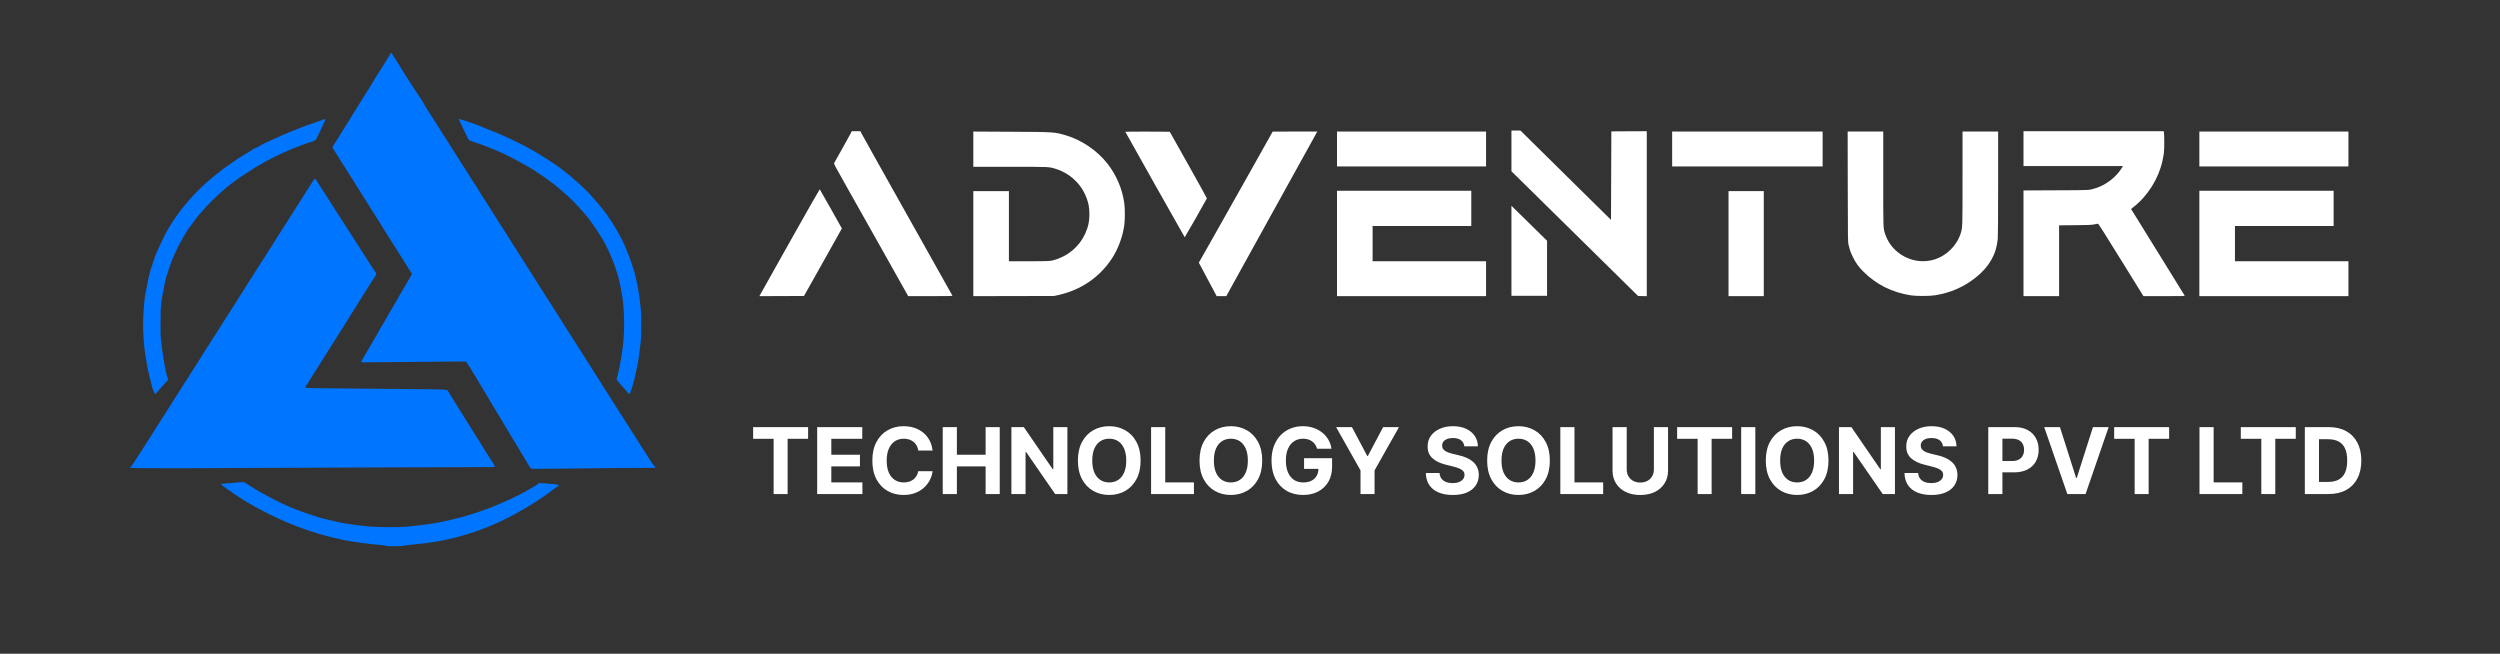 <svg width="1847" height="483" viewBox="0 0 1847 483" fill="none" xmlns="http://www.w3.org/2000/svg">
<rect x="0" y="0" width="1847" height="483" fill="#333333" stroke="none"/>
<path d="M288.426 39.662C288.244 40.079 287.749 40.964 287.28 41.693C286.838 42.396 285.666 44.271 284.703 45.859C283.74 47.421 281.943 50.233 280.745 52.108C278.923 54.92 277.022 58.045 273.924 63.252C273.69 63.643 272.7 65.257 271.685 66.82C269.81 69.762 268.639 71.611 264.265 78.667C259.474 86.4 258.615 87.78 257.235 89.993C256.48 91.217 255.048 93.482 254.084 95.07C253.121 96.633 251.845 98.716 251.22 99.705C250.596 100.669 249.372 102.569 248.513 103.949C247.654 105.303 246.612 106.97 246.196 107.621C245.493 108.714 245.467 108.87 245.805 109.417C246.638 110.823 250.648 117.098 252.002 119.181C252.809 120.405 254.866 123.66 256.584 126.42C259.708 131.445 262.702 136.184 264.655 139.257C265.566 140.663 268.066 144.646 269.42 146.834C269.836 147.51 271.581 150.27 274.679 155.218C275.408 156.363 277.074 158.993 278.402 161.076C279.73 163.159 281.214 165.555 281.709 166.388C282.203 167.195 283.609 169.46 284.833 171.387C287.411 175.449 292.41 183.417 295.3 187.973C299.049 193.936 299.752 195.055 300.845 196.748C301.444 197.685 302.121 198.779 302.355 199.221C302.564 199.638 303.11 200.445 303.553 201.018C303.996 201.565 304.36 202.164 304.36 202.32C304.36 202.476 303.996 203.205 303.553 203.908C302.59 205.497 300.559 208.96 298.372 212.761C297.487 214.323 296.003 216.849 295.117 218.359C294.206 219.869 293.165 221.744 292.774 222.525C292.384 223.306 291.733 224.426 291.342 224.999C290.952 225.572 289.936 227.264 289.077 228.774C288.218 230.284 286.656 232.966 285.614 234.763C284.573 236.56 283.531 238.356 283.323 238.799C283.089 239.215 282.49 240.231 281.969 241.012C281.422 241.793 280.563 243.329 280.016 244.397C279.47 245.464 278.845 246.636 278.584 247.001C278.324 247.365 277.257 249.162 276.189 251.037C275.122 252.885 273.091 256.4 271.685 258.848C270.279 261.269 268.613 264.081 267.988 265.097C267.102 266.451 266.868 266.998 267.05 267.31C267.207 267.518 267.467 267.701 267.675 267.701C271.346 267.649 314.853 267.258 327.22 267.18L343.935 267.076L344.56 267.649C345.185 268.221 347.372 271.606 349.715 275.642C350.418 276.866 351.173 278.038 351.355 278.246C351.538 278.454 351.954 279.157 352.267 279.782C352.579 280.433 353.23 281.553 353.699 282.256C354.167 282.985 355.651 285.458 357.031 287.75C358.385 290.041 360.155 292.983 360.963 294.311C361.77 295.613 362.421 296.759 362.421 296.863C362.421 296.967 362.811 297.644 363.306 298.373C364.165 299.701 367.133 304.544 368.799 307.408C369.659 308.892 371.143 311.366 373.486 315.22C374.215 316.443 375.152 318.006 375.569 318.735C375.959 319.438 376.662 320.609 377.131 321.338C377.6 322.041 380.073 326.155 382.625 330.426C385.202 334.696 387.754 338.992 388.327 339.929C388.899 340.893 389.941 342.637 390.644 343.835C391.347 345.007 392.154 346.1 392.414 346.23C392.753 346.413 399.704 346.413 414.05 346.23C441.831 345.866 478.073 345.554 480.937 345.658C482.187 345.684 483.436 345.658 483.749 345.554C484.504 345.319 484.4 344.538 483.541 344.226C482.785 343.939 481.796 342.481 472.97 328.499C472.267 327.431 470.705 324.958 469.481 323.005C468.231 321.052 466.565 318.448 465.784 317.198C465.003 315.949 463.545 313.657 462.529 312.095C459.041 306.653 457.869 304.804 451.75 295.118C451.23 294.285 450.11 292.515 449.251 291.135C448.392 289.781 447.194 287.932 446.595 287.021C445.996 286.135 445.085 284.703 444.564 283.844C444.07 282.985 443.08 281.397 442.377 280.329C441.674 279.261 440.425 277.283 439.592 275.929C438.055 273.481 434.593 268.039 432.38 264.576C431.729 263.561 430.505 261.634 429.646 260.28C427.953 257.624 426.365 255.124 423.397 250.438C421.054 246.766 418.242 242.366 416.315 239.32C413.816 235.388 409.26 228.175 408.635 227.212C408.322 226.717 407.385 225.233 406.526 223.905C405.693 222.603 404.183 220.208 403.167 218.62C400.876 215 399.444 212.735 397.127 209.116C396.111 207.527 394.159 204.429 392.753 202.216C391.347 200.003 389.837 197.581 389.368 196.878C388.899 196.149 387.571 194.04 386.374 192.191C385.202 190.317 383.692 187.973 383.015 186.932C382.364 185.89 381.115 183.911 380.255 182.531C379.396 181.151 377.964 178.912 377.079 177.584C376.168 176.23 375.439 175.058 375.439 174.954C375.439 174.876 374.71 173.678 373.798 172.298C372.887 170.918 371.689 169.07 371.117 168.158C370.57 167.273 369.711 165.919 369.216 165.164C368.747 164.409 367.446 162.404 366.378 160.686C365.311 158.967 363.827 156.624 363.072 155.478C361.796 153.473 359.739 150.27 357.265 146.365C356.641 145.349 355.183 143.11 354.063 141.34C352.943 139.569 352.006 138.059 352.006 137.929C352.006 137.824 351.642 137.252 351.199 136.653C350.756 136.054 349.481 134.127 348.387 132.357C342.139 122.514 336.254 113.219 335.864 112.646C334.041 109.912 332.479 107.438 332.141 106.787C331.932 106.345 331.125 105.069 330.344 103.923C329.589 102.778 328.313 100.799 327.532 99.549C326.751 98.273 325.293 95.956 324.278 94.394C323.288 92.831 321.466 89.967 320.242 88.014C319.018 86.088 317.014 82.937 315.764 81.01C314.514 79.083 313.317 77.105 313.108 76.584C312.9 76.089 311.859 74.397 310.817 72.86C309.802 71.324 308.109 68.825 307.094 67.262C306.105 65.726 304.933 63.929 304.49 63.278C304.074 62.627 303.189 61.221 302.538 60.18C301.887 59.138 301.054 57.837 300.689 57.264C300.325 56.717 298.867 54.426 297.435 52.16C296.029 49.895 294.414 47.369 293.894 46.562C293.347 45.729 292.67 44.609 292.357 44.036C292.045 43.464 291.472 42.578 291.082 42.084C290.691 41.589 290.118 40.678 289.806 40.053C289.155 38.777 288.843 38.699 288.426 39.662Z" fill="#0075FF"/>
<path d="M239.012 88.328C238.517 88.536 236.226 89.344 233.935 90.125C228.077 92.078 224.484 93.379 221.307 94.655C219.797 95.254 217.636 96.113 216.491 96.556C212.872 97.962 205.686 101.087 201.91 102.883C199.906 103.847 197.51 104.914 196.573 105.305C195.636 105.669 194.074 106.476 193.084 107.127C192.095 107.778 190.611 108.559 189.804 108.898C188.189 109.549 185.794 110.877 185.065 111.528C184.805 111.762 183.295 112.673 181.68 113.559C180.066 114.47 177.697 115.928 176.395 116.787C170.12 121.084 164.965 124.677 164.106 125.38C163.559 125.822 160.669 128.14 157.649 130.535C151.843 135.17 144.527 142.2 140.335 147.173C139.137 148.579 137.627 150.35 136.976 151.053C135.622 152.537 132.576 156.495 130.832 158.995C127.916 163.239 125.208 167.379 125 167.925C124.87 168.264 124.219 169.358 123.568 170.373C122.37 172.248 119.767 177.429 118.074 181.387C117.553 182.611 116.668 184.538 116.121 185.683C115.575 186.829 114.663 189.172 114.091 190.891C113.492 192.609 112.737 194.822 112.398 195.838C110.81 200.316 109.144 207.399 107.92 214.715C107.686 216.225 107.321 218.152 107.113 219.012C106.566 221.407 105.707 233.723 105.707 239.451C105.707 245.596 106.488 257.339 107.139 260.828C107.347 262.026 107.946 265.515 108.441 268.587C108.962 271.66 109.847 275.982 110.446 278.221C111.018 280.461 111.643 282.986 111.852 283.845C112.372 286.293 113.96 290.589 114.429 290.876C114.742 291.084 115.028 290.902 115.809 289.964C116.33 289.339 118.439 286.944 120.496 284.705L124.245 280.591L123.698 278.95C122.422 274.993 120.704 265.671 119.532 256.506C118.647 249.606 118.595 248.59 118.621 238.67C118.621 229.687 118.699 227.786 119.194 223.568C119.532 220.912 119.949 218.1 120.157 217.319C120.365 216.538 120.704 214.767 120.938 213.413C121.641 209.247 122.787 204.587 123.88 201.436C124.427 199.796 125.156 197.687 125.442 196.749C126.666 192.974 127.343 191.255 128.957 187.74C131.274 182.741 132.628 180.059 133.982 177.82C134.607 176.778 135.128 175.815 135.128 175.685C135.128 175.528 135.779 174.487 136.56 173.341C137.341 172.196 137.992 171.154 137.992 171.024C137.992 170.79 139.059 169.253 142.236 165.009C143.121 163.812 144.293 162.171 144.865 161.364C145.412 160.557 146.87 158.786 148.12 157.432C149.344 156.078 150.906 154.308 151.583 153.527C153.275 151.496 160.825 144.075 163.689 141.653C167.907 138.034 168.506 137.539 170.641 135.899C175.484 132.176 179.78 129.233 184.466 126.421C185.482 125.822 186.653 125.015 187.07 124.625C187.512 124.208 189.075 123.271 190.585 122.542C192.095 121.787 193.839 120.797 194.49 120.355C195.141 119.912 196.313 119.209 197.094 118.792C200.452 117.048 208.029 113.298 209.591 112.647C221.802 107.44 224.848 106.268 230.732 104.602C232.06 104.211 233.805 103.013 233.805 102.467C233.805 102.362 235.341 99.16 237.215 95.358C239.064 91.557 240.522 88.328 240.444 88.172C240.235 87.833 240.105 87.859 239.012 88.328Z" fill="#0075FF"/>
<path d="M338.988 88.172C338.988 88.328 340.524 91.557 342.373 95.332C344.248 99.134 345.758 102.337 345.758 102.441C345.758 102.571 346.096 102.961 346.487 103.352C347.033 103.873 348.283 104.393 350.991 105.227C353.074 105.852 355.339 106.633 356.042 106.919C356.771 107.232 358.984 108.117 360.989 108.872C362.994 109.627 365.962 110.851 367.55 111.58C369.164 112.309 370.57 112.908 370.648 112.908C371.169 112.908 384.135 119.626 387.806 121.787C389.004 122.49 390.045 123.063 390.123 123.063C390.227 123.063 391.321 123.713 392.571 124.547C393.82 125.354 396.007 126.76 397.439 127.697C400.173 129.468 402.985 131.447 407.854 135.066C410.64 137.123 416.836 142.357 420.325 145.611C425.324 150.272 431.208 156.729 435.504 162.249C437.795 165.192 443.81 174.227 445.632 177.481C449.694 184.746 453.183 192.844 455.396 200.134C455.968 202.061 456.567 203.936 456.671 204.3C457.452 206.487 459.405 216.304 460.056 221.225C461.41 231.484 461.462 245.362 460.186 255.855C459.77 259.318 459.145 263.562 458.754 265.489C458.624 266.14 458.338 267.702 458.103 269.004C457.479 272.545 456.125 278.586 455.864 279.081C455.213 280.278 455.552 280.825 459.613 285.252C461.774 287.647 463.831 289.964 464.118 290.381C464.951 291.501 465.42 291.032 466.331 288.272C467.034 286.085 467.32 285.147 468.674 280.2C469.117 278.56 470.392 272.649 471.356 267.572C471.85 265.02 472.762 258.094 473.387 252.21C473.595 250.413 473.699 245.44 473.699 239.712C473.699 230.208 473.673 230.026 472.527 220.444C471.85 214.689 470.08 205.915 468.492 200.395C466.565 193.651 462.295 182.507 459.952 178.002C459.613 177.351 458.676 175.607 457.895 174.097C454.745 168.004 450.683 161.677 446.205 155.74C444.018 152.902 438.733 146.601 436.207 143.893C431.703 139.024 422.903 131.082 417.383 126.864C416.055 125.849 414.337 124.547 413.582 123.974C410.9 121.917 400.694 115.225 396.632 112.882C388.795 108.299 384.109 105.878 374.137 101.243C371.117 99.811 362.343 96.166 360.598 95.593C359.817 95.332 357.995 94.603 356.563 93.952C353.386 92.546 351.538 91.869 344.925 89.63C339.717 87.886 338.988 87.703 338.988 88.172Z" fill="#0075FF"/>
<path d="M231.876 132.774C231.538 133.243 230.652 134.597 229.897 135.821C229.142 137.045 227.502 139.622 226.252 141.549C225.003 143.476 222.764 146.991 221.306 149.361C219.821 151.73 218.416 153.943 218.181 154.308C217.921 154.672 216.879 156.313 215.838 157.953C214.796 159.593 213.312 161.937 212.531 163.161C211.724 164.384 210.006 167.066 208.704 169.149C207.402 171.232 206.022 173.393 205.658 173.966C205.059 174.877 202.247 179.33 196.207 188.886C194.046 192.297 190.531 197.791 189.099 199.952C188.552 200.785 187.771 202.035 187.328 202.738C185.037 206.435 183.709 208.544 182.46 210.471C180.741 213.127 180.585 213.387 176.549 219.793C173.191 225.078 171.889 227.135 169.103 231.484C168.244 232.811 166.89 234.947 166.109 236.196C164.547 238.67 161.683 243.201 160.772 244.659C160.433 245.153 159.079 247.262 157.725 249.345C156.398 251.428 154.523 254.319 153.612 255.803C152.674 257.261 150.8 260.229 149.446 262.364C148.092 264.499 146.79 266.582 146.556 266.973C146.322 267.364 145.098 269.29 143.848 271.217C142.598 273.144 141.219 275.305 140.802 276.034C140.385 276.737 139.682 277.883 139.214 278.56C138.745 279.237 137.73 280.799 136.949 282.049C136.168 283.299 134.814 285.408 133.954 286.736C133.095 288.09 131.819 290.094 131.117 291.188C130.414 292.308 129.346 293.974 128.747 294.911C128.148 295.849 126.977 297.724 126.118 299.077C125.284 300.431 123.878 302.671 122.993 304.025C122.108 305.379 120.624 307.722 119.687 309.232C118.151 311.706 115.885 315.247 113.646 318.736C112.605 320.35 106.747 329.568 104.221 333.577C99.326 341.311 97.478 344.071 96.775 344.696C96.176 345.19 96.02 345.477 96.228 345.685C96.514 345.971 140.047 346.05 160.121 345.815C165.64 345.737 213.26 345.555 265.957 345.399C318.654 345.242 362.577 345.112 363.593 345.086C365.832 345.034 366.014 344.644 364.712 342.847C364.244 342.196 361.952 338.603 359.635 334.879C353.543 325.089 353.413 324.855 350.783 320.715C347.659 315.742 345.81 312.773 343.935 309.753C341.905 306.446 340.759 304.597 334.25 294.261C333.183 292.542 331.959 290.589 331.568 289.886C330.188 287.491 332.402 287.725 308.605 287.517C297.044 287.413 284.183 287.282 280.017 287.23C275.877 287.178 262 287.048 249.242 286.944C223.831 286.762 224.768 286.814 225.94 285.33C226.252 284.939 226.695 284.262 226.929 283.845C227.164 283.403 227.841 282.309 228.465 281.372C230.679 277.961 232.501 275.071 241.77 260.203C243.957 256.714 245.91 253.642 249.008 248.825C250.622 246.325 252.757 242.914 253.773 241.274C255.986 237.628 257.183 235.702 261.661 228.645C263.562 225.625 265.645 222.292 266.296 221.225C266.921 220.157 268.066 218.334 268.821 217.189C269.55 216.043 270.8 214.116 271.555 212.893C274.966 207.477 275.929 205.967 276.971 204.404C277.57 203.493 278.064 202.582 278.064 202.399C278.064 202.217 277.674 201.54 277.231 200.915C276.762 200.29 275.955 199.119 275.461 198.285C274.627 196.931 273.586 195.265 269.993 189.745C269.342 188.756 268.17 186.907 267.363 185.631C266.556 184.381 264.968 181.908 263.848 180.163C261.531 176.57 256.558 168.837 254.423 165.504C252.575 162.588 250.596 159.515 248.305 156C246.118 152.667 243.957 149.256 241.64 145.585C240.728 144.153 239.349 141.992 238.567 140.768C237.786 139.544 236.276 137.201 235.209 135.561C234.141 133.92 233.282 132.488 233.282 132.41C233.282 132.306 233.1 132.176 232.892 132.071C232.657 131.993 232.267 132.254 231.876 132.774Z" fill="#0075FF"/>
<path d="M177.176 356.281C176.473 356.333 173.479 356.593 170.537 356.879C167.594 357.14 165.017 357.348 164.809 357.348C163.116 357.244 163.09 357.895 164.731 359.041C165.407 359.483 166.657 360.421 167.516 361.072C168.402 361.722 170.797 363.389 172.88 364.769C174.963 366.149 177.176 367.659 177.827 368.102C183.346 371.851 197.744 379.584 206.466 383.49C222.14 390.546 236.59 395.285 253.201 398.826C257.419 399.738 268.432 401.378 272.989 401.795C274.004 401.873 275.696 402.081 276.764 402.211C277.831 402.341 280.122 402.55 281.841 402.706C283.559 402.836 284.991 403.07 285.043 403.227C285.173 403.591 298.296 403.591 298.426 403.227C298.478 403.096 300.274 402.81 302.409 402.576C314.334 401.404 314.308 401.404 321.936 400.206C335.215 398.123 353.05 392.785 364.948 387.37C366.562 386.641 367.942 386.042 367.994 386.042C368.046 386.042 370.207 385.026 372.759 383.776C384.788 377.918 398.144 369.69 409.157 361.358C410.173 360.603 411.396 359.718 411.891 359.405C413.896 358.103 413.323 357.973 402.57 357.14L398.561 356.827L397.077 357.843C396.269 358.416 394.968 359.249 394.187 359.665C393.405 360.108 391.713 361.072 390.411 361.827C381.247 367.19 367.109 373.57 355.393 377.605C346.306 380.73 340.63 382.344 330.528 384.662C321.624 386.693 310.975 388.255 299.545 389.166C294.208 389.609 278.925 389.531 273.249 389.036C266.349 388.437 254.529 386.797 249.947 385.781C246.979 385.13 238.048 382.943 237.059 382.657C227.477 379.688 218.886 376.642 214.147 374.533C212.715 373.882 210.788 373.023 209.851 372.632C205.112 370.575 193.058 364.196 187.929 361.019C186.679 360.238 185.039 359.223 184.284 358.754C183.529 358.285 182.331 357.504 181.628 357.01C180.326 356.072 180.3 356.072 177.176 356.281Z" fill="#0075FF"/>
<path d="M1116.66 111.493V126.543L1163.45 172.603L1210.21 218.664L1213.44 218.742L1216.64 218.82V157.866V96.938L1203.57 96.99L1190.47 97.068L1190.34 129.771L1190.21 162.449L1156.76 129.459L1123.3 96.443H1119.99L1116.66 96.417V111.493Z" fill="white"/>
<path d="M628.405 98.677C627.728 100.057 618.303 116.982 616.324 120.366C615.959 121.017 616.246 121.564 626.452 139.634C632.232 149.867 644.625 171.869 653.972 188.507L670.974 218.789H687.376C700.394 218.789 703.753 218.711 703.649 218.451C703.597 218.294 688.496 191.371 670.088 158.642C651.707 125.912 636.45 98.651 636.189 98.026L635.695 96.932H632.492H629.264L628.405 98.677Z" fill="white"/>
<path d="M1494.96 109.821V122.71H1531.7H1568.44L1567.84 123.673C1563.75 130.573 1556.2 136.51 1548.47 138.957C1543.34 140.598 1544.93 140.494 1518.87 140.598L1494.96 140.702V179.732V218.789H1508.11H1521.26V192.647V166.479L1532.93 166.375C1542.38 166.297 1545.03 166.193 1547.04 165.828C1548.39 165.594 1549.69 165.334 1549.93 165.255C1550.27 165.177 1554.2 171.348 1566.95 191.97L1583.57 218.789H1598.9C1613.43 218.789 1614.21 218.763 1613.98 218.32C1613.85 218.086 1604.89 203.609 1594.08 186.138L1574.43 154.398L1576.41 152.835C1586.9 144.503 1594.74 131.927 1597.65 118.804C1598.02 117.164 1598.46 114.742 1598.64 113.466C1599.01 110.915 1599.08 100.239 1598.74 98.156L1598.56 96.932H1546.75H1494.96V109.821Z" fill="white"/>
<path d="M719.09 110.212V123.231H746.115C775.458 123.231 775.093 123.205 779.858 124.715C792.381 128.62 801.546 138.671 804.254 151.429C805.061 155.179 805.061 161.324 804.254 165.073C802.041 175.566 795.271 184.471 785.82 189.314C784.388 190.043 782.149 191.007 780.873 191.449C776.187 193.012 776.135 193.012 760.071 193.012H745.386V167.104V141.197H732.238H719.09V179.993V218.789L748.979 218.737L778.843 218.659L782.097 217.93C798.526 214.232 812.143 204.989 821.255 191.319C826.02 184.185 829.509 174.811 830.654 166.115C831.175 162.105 831.175 154.398 830.654 150.388C829.275 139.765 824.77 129.167 817.975 120.627C810.424 111.097 798.916 103.312 787.435 99.979C778.973 97.505 779.129 97.505 746.896 97.349L719.09 97.193V110.212Z" fill="white"/>
<path d="M831.383 97.374C833.336 101.019 875.176 175.305 875.28 175.305C875.436 175.305 891.526 147.028 891.657 146.559C891.683 146.403 885.538 135.259 877.962 121.797L864.215 97.322L847.734 97.243C838.673 97.218 831.331 97.27 831.383 97.374Z" fill="white"/>
<path d="M921.443 130.729C911.107 149.164 898.817 170.958 894.157 179.16L885.695 194.053L892.282 206.421L898.87 218.789H902.41H905.977L930.399 174.577C961.096 118.986 971.953 99.406 972.682 98.156L973.255 97.193H956.748L940.267 97.219L921.443 130.729Z" fill="white"/>
<path d="M987.781 110.08V122.969H1042.85H1097.91V110.08V97.191H1042.85H987.781V110.08Z" fill="white"/>
<path d="M1235.39 110.08V122.969H1290.97H1346.56V110.08V97.191H1290.97H1235.39V110.08Z" fill="white"/>
<path d="M1365.12 137.862C1365.2 178.403 1365.2 178.559 1365.75 180.981C1366.61 184.704 1367.29 186.605 1369.11 190.276C1371.06 194.26 1373.14 197.15 1376.66 200.665C1386.16 210.169 1397.88 216.028 1411.65 218.189C1415.82 218.84 1425.4 218.814 1429.56 218.163C1441.02 216.366 1451.12 211.94 1459.95 204.805C1469.87 196.786 1474.95 187.751 1475.96 176.294C1476.12 174.497 1476.22 158.614 1476.22 135.258V97.191H1463.07H1449.92V131.353C1449.92 167.91 1449.92 168.092 1448.62 172.232C1445.73 181.554 1438 189.131 1428.63 191.865C1413.76 196.161 1397.67 187.698 1392.78 172.987C1391.29 168.509 1391.34 169.915 1391.34 132.056V97.191H1378.2H1365.05L1365.12 137.862Z" fill="white"/>
<path d="M1624.89 110.08V122.969H1679.95H1735.02V110.08V97.191H1679.95H1624.89V110.08Z" fill="white"/>
<path d="M584.224 177.441C572.56 198.219 562.562 216.029 562.015 217.018L561 218.789L577.507 218.737L593.988 218.659L607.969 193.793C615.676 180.123 621.95 168.875 621.977 168.797C621.977 168.614 605.86 140.103 605.626 139.843C605.522 139.765 595.888 156.689 584.224 177.441Z" fill="white"/>
<path d="M987.781 179.863V218.789H1042.85H1097.91V205.9V193.012H1056H1014.08V179.993V166.974H1050.53H1086.98V153.955V140.936H1037.38H987.781V179.863Z" fill="white"/>
<path d="M1624.89 179.863V218.789H1679.95H1735.02V205.9V193.012H1693.1H1651.18V179.993V166.974H1687.63H1724.08V153.955V140.936H1674.49H1624.89V179.863Z" fill="white"/>
<path d="M1277.04 179.993V218.789H1290.06H1303.08V179.993V141.197H1290.06H1277.04V179.993Z" fill="white"/>
<path d="M1116.66 185.281V218.531H1129.81H1142.96V198.222V177.886L1132.85 167.94C1127.31 162.472 1121.4 156.64 1119.71 155.025L1116.66 152.031V185.281Z" fill="white"/>
<path d="M556.415 324.166V315.545H597.031V324.166H581.891V365H571.555V324.166H556.415ZM603.72 365V315.545H637.044V324.166H614.176V335.95H635.33V344.571H614.176V356.379H637.141V365H603.72ZM688.992 332.859H678.415C678.222 331.491 677.828 330.276 677.232 329.213C676.636 328.134 675.872 327.217 674.938 326.46C674.004 325.704 672.926 325.124 671.702 324.722C670.495 324.319 669.183 324.118 667.766 324.118C665.206 324.118 662.977 324.754 661.077 326.026C659.177 327.281 657.704 329.116 656.658 331.531C655.612 333.93 655.088 336.844 655.088 340.273C655.088 343.798 655.612 346.76 656.658 349.159C657.721 351.558 659.202 353.369 661.101 354.592C663.001 355.816 665.198 356.428 667.694 356.428C669.094 356.428 670.39 356.242 671.581 355.872C672.789 355.502 673.859 354.963 674.793 354.254C675.727 353.53 676.499 352.652 677.111 351.622C677.739 350.592 678.174 349.417 678.415 348.097L688.992 348.145C688.718 350.415 688.034 352.604 686.939 354.713C685.861 356.806 684.404 358.681 682.569 360.339C680.749 361.982 678.576 363.286 676.049 364.251C673.537 365.201 670.696 365.676 667.525 365.676C663.114 365.676 659.169 364.678 655.692 362.682C652.231 360.686 649.494 357.796 647.482 354.013C645.486 350.23 644.488 345.65 644.488 340.273C644.488 334.88 645.502 330.292 647.53 326.509C649.559 322.725 652.311 319.844 655.789 317.864C659.266 315.867 663.178 314.869 667.525 314.869C670.39 314.869 673.046 315.272 675.493 316.077C677.956 316.882 680.138 318.057 682.037 319.602C683.937 321.132 685.482 323.007 686.674 325.229C687.881 327.45 688.654 329.994 688.992 332.859ZM696.49 365V315.545H706.946V335.95H728.172V315.545H738.603V365H728.172V344.571H706.946V365H696.49ZM788.589 315.545V365H779.558L758.042 333.874H757.68V365H747.224V315.545H756.4L777.747 346.648H778.181V315.545H788.589ZM842.674 340.273C842.674 345.666 841.652 350.254 839.607 354.037C837.579 357.82 834.81 360.71 831.3 362.706C827.807 364.686 823.879 365.676 819.516 365.676C815.121 365.676 811.177 364.678 807.684 362.682C804.191 360.686 801.43 357.796 799.401 354.013C797.373 350.23 796.359 345.65 796.359 340.273C796.359 334.88 797.373 330.292 799.401 326.509C801.43 322.725 804.191 319.844 807.684 317.864C811.177 315.867 815.121 314.869 819.516 314.869C823.879 314.869 827.807 315.867 831.3 317.864C834.81 319.844 837.579 322.725 839.607 326.509C841.652 330.292 842.674 334.88 842.674 340.273ZM832.073 340.273C832.073 336.779 831.55 333.833 830.504 331.435C829.473 329.036 828.016 327.217 826.133 325.977C824.249 324.738 822.044 324.118 819.516 324.118C816.989 324.118 814.783 324.738 812.9 325.977C811.016 327.217 809.551 329.036 808.505 331.435C807.475 333.833 806.96 336.779 806.96 340.273C806.96 343.766 807.475 346.712 808.505 349.111C809.551 351.509 811.016 353.329 812.9 354.568C814.783 355.808 816.989 356.428 819.516 356.428C822.044 356.428 824.249 355.808 826.133 354.568C828.016 353.329 829.473 351.509 830.504 349.111C831.55 346.712 832.073 343.766 832.073 340.273ZM850.419 365V315.545H860.875V356.379H882.077V365H850.419ZM932.522 340.273C932.522 345.666 931.499 350.254 929.455 354.037C927.426 357.82 924.658 360.71 921.148 362.706C917.655 364.686 913.727 365.676 909.364 365.676C904.969 365.676 901.025 364.678 897.532 362.682C894.038 360.686 891.277 357.796 889.249 354.013C887.221 350.23 886.206 345.65 886.206 340.273C886.206 334.88 887.221 330.292 889.249 326.509C891.277 322.725 894.038 319.844 897.532 317.864C901.025 315.867 904.969 314.869 909.364 314.869C913.727 314.869 917.655 315.867 921.148 317.864C924.658 319.844 927.426 322.725 929.455 326.509C931.499 330.292 932.522 334.88 932.522 340.273ZM921.921 340.273C921.921 336.779 921.398 333.833 920.351 331.435C919.321 329.036 917.864 327.217 915.98 325.977C914.097 324.738 911.891 324.118 909.364 324.118C906.837 324.118 904.631 324.738 902.748 325.977C900.864 327.217 899.399 329.036 898.353 331.435C897.322 333.833 896.807 336.779 896.807 340.273C896.807 343.766 897.322 346.712 898.353 349.111C899.399 351.509 900.864 353.329 902.748 354.568C904.631 355.808 906.837 356.428 909.364 356.428C911.891 356.428 914.097 355.808 915.98 354.568C917.864 353.329 919.321 351.509 920.351 349.111C921.398 346.712 921.921 343.766 921.921 340.273ZM973.06 331.531C972.722 330.356 972.247 329.318 971.635 328.416C971.023 327.499 970.275 326.726 969.389 326.098C968.52 325.454 967.522 324.963 966.395 324.625C965.284 324.287 964.053 324.118 962.7 324.118C960.173 324.118 957.951 324.746 956.036 326.001C954.136 327.257 952.655 329.084 951.592 331.483C950.53 333.866 949.999 336.779 949.999 340.224C949.999 343.67 950.522 346.599 951.568 349.014C952.615 351.429 954.096 353.272 956.011 354.544C957.927 355.8 960.189 356.428 962.797 356.428C965.163 356.428 967.184 356.009 968.858 355.172C970.548 354.319 971.836 353.119 972.722 351.574C973.623 350.028 974.074 348.201 974.074 346.092L976.199 346.406H963.449V338.534H984.143V344.764C984.143 349.111 983.226 352.846 981.391 355.969C979.555 359.076 977.028 361.474 973.808 363.165C970.589 364.839 966.902 365.676 962.749 365.676C958.112 365.676 954.039 364.654 950.53 362.609C947.02 360.549 944.284 357.627 942.32 353.844C940.372 350.045 939.398 345.537 939.398 340.321C939.398 336.312 939.977 332.739 941.136 329.599C942.312 326.444 943.954 323.772 946.062 321.582C948.171 319.393 950.626 317.727 953.428 316.584C956.229 315.441 959.263 314.869 962.531 314.869C965.332 314.869 967.94 315.28 970.355 316.101C972.77 316.906 974.911 318.049 976.778 319.53C978.662 321.011 980.199 322.774 981.391 324.818C982.582 326.847 983.347 329.084 983.685 331.531H973.06ZM987.108 315.545H998.819L1010.1 336.844H1010.58L1021.86 315.545H1033.57L1015.53 347.517V365H1005.15V347.517L987.108 315.545ZM1081.85 329.768C1081.65 327.821 1080.82 326.307 1079.36 325.229C1077.89 324.15 1075.9 323.611 1073.39 323.611C1071.69 323.611 1070.25 323.852 1069.07 324.335C1067.9 324.802 1066.99 325.454 1066.37 326.291C1065.75 327.128 1065.45 328.078 1065.45 329.141C1065.42 330.026 1065.6 330.799 1066 331.459C1066.42 332.119 1066.99 332.69 1067.72 333.173C1068.44 333.64 1069.28 334.051 1070.23 334.405C1071.18 334.743 1072.19 335.033 1073.27 335.274L1077.72 336.337C1079.87 336.82 1081.85 337.464 1083.66 338.268C1085.46 339.073 1087.02 340.063 1088.34 341.239C1089.66 342.414 1090.68 343.798 1091.41 345.392C1092.15 346.986 1092.53 348.813 1092.54 350.874C1092.53 353.9 1091.75 356.524 1090.22 358.746C1088.71 360.951 1086.52 362.666 1083.66 363.889C1080.81 365.097 1077.37 365.7 1073.35 365.7C1069.35 365.7 1065.88 365.089 1062.91 363.865C1059.97 362.642 1057.67 360.83 1056.01 358.432C1054.37 356.017 1053.5 353.031 1053.42 349.473H1063.54C1063.65 351.131 1064.13 352.516 1064.97 353.626C1065.82 354.721 1066.95 355.55 1068.37 356.114C1069.8 356.661 1071.42 356.935 1073.22 356.935C1075 356.935 1076.53 356.677 1077.84 356.162C1079.16 355.647 1080.18 354.93 1080.9 354.013C1081.63 353.095 1081.99 352.041 1081.99 350.849C1081.99 349.739 1081.66 348.805 1081 348.048C1080.36 347.292 1079.41 346.648 1078.15 346.116C1076.91 345.585 1075.39 345.102 1073.59 344.668L1068.2 343.315C1064.03 342.301 1060.74 340.715 1058.33 338.558C1055.91 336.401 1054.71 333.495 1054.73 329.841C1054.71 326.847 1055.51 324.231 1057.12 321.993C1058.74 319.755 1060.97 318.009 1063.81 316.753C1066.64 315.497 1069.86 314.869 1073.47 314.869C1077.14 314.869 1080.34 315.497 1083.08 316.753C1085.83 318.009 1087.97 319.755 1089.5 321.993C1091.03 324.231 1091.82 326.822 1091.87 329.768H1081.85ZM1145.02 340.273C1145.02 345.666 1144 350.254 1141.95 354.037C1139.93 357.82 1137.16 360.71 1133.65 362.706C1130.15 364.686 1126.23 365.676 1121.86 365.676C1117.47 365.676 1113.52 364.678 1110.03 362.682C1106.54 360.686 1103.78 357.796 1101.75 354.013C1099.72 350.23 1098.71 345.65 1098.71 340.273C1098.71 334.88 1099.72 330.292 1101.75 326.509C1103.78 322.725 1106.54 319.844 1110.03 317.864C1113.52 315.867 1117.47 314.869 1121.86 314.869C1126.23 314.869 1130.15 315.867 1133.65 317.864C1137.16 319.844 1139.93 322.725 1141.95 326.509C1144 330.292 1145.02 334.88 1145.02 340.273ZM1134.42 340.273C1134.42 336.779 1133.9 333.833 1132.85 331.435C1131.82 329.036 1130.36 327.217 1128.48 325.977C1126.6 324.738 1124.39 324.118 1121.86 324.118C1119.34 324.118 1117.13 324.738 1115.25 325.977C1113.36 327.217 1111.9 329.036 1110.85 331.435C1109.82 333.833 1109.31 336.779 1109.31 340.273C1109.31 343.766 1109.82 346.712 1110.85 349.111C1111.9 351.509 1113.36 353.329 1115.25 354.568C1117.13 355.808 1119.34 356.428 1121.86 356.428C1124.39 356.428 1126.6 355.808 1128.48 354.568C1130.36 353.329 1131.82 351.509 1132.85 349.111C1133.9 346.712 1134.42 343.766 1134.42 340.273ZM1152.77 365V315.545H1163.22V356.379H1184.42V365H1152.77ZM1221.9 315.545H1232.35V347.662C1232.35 351.268 1231.49 354.423 1229.77 357.128C1228.06 359.832 1225.67 361.941 1222.6 363.455C1219.52 364.952 1215.94 365.7 1211.85 365.7C1207.75 365.7 1204.16 364.952 1201.08 363.455C1198.01 361.941 1195.62 359.832 1193.91 357.128C1192.2 354.423 1191.35 351.268 1191.35 347.662V315.545H1201.81V346.768C1201.81 348.652 1202.22 350.326 1203.04 351.791C1203.87 353.256 1205.05 354.407 1206.56 355.244C1208.08 356.081 1209.84 356.5 1211.85 356.5C1213.88 356.5 1215.64 356.081 1217.14 355.244C1218.65 354.407 1219.82 353.256 1220.64 351.791C1221.48 350.326 1221.9 348.652 1221.9 346.768V315.545ZM1239.07 324.166V315.545H1279.69V324.166H1264.55V365H1254.21V324.166H1239.07ZM1296.83 315.545V365H1286.38V315.545H1296.83ZM1350.88 340.273C1350.88 345.666 1349.86 350.254 1347.81 354.037C1345.79 357.82 1343.02 360.71 1339.51 362.706C1336.01 364.686 1332.09 365.676 1327.72 365.676C1323.33 365.676 1319.38 364.678 1315.89 362.682C1312.4 360.686 1309.64 357.796 1307.61 354.013C1305.58 350.23 1304.57 345.65 1304.57 340.273C1304.57 334.88 1305.58 330.292 1307.61 326.509C1309.64 322.725 1312.4 319.844 1315.89 317.864C1319.38 315.867 1323.33 314.869 1327.72 314.869C1332.09 314.869 1336.01 315.867 1339.51 317.864C1343.02 319.844 1345.79 322.725 1347.81 326.509C1349.86 330.292 1350.88 334.88 1350.88 340.273ZM1340.28 340.273C1340.28 336.779 1339.76 333.833 1338.71 331.435C1337.68 329.036 1336.22 327.217 1334.34 325.977C1332.46 324.738 1330.25 324.118 1327.72 324.118C1325.2 324.118 1322.99 324.738 1321.11 325.977C1319.22 327.217 1317.76 329.036 1316.71 331.435C1315.68 333.833 1315.17 336.779 1315.17 340.273C1315.17 343.766 1315.68 346.712 1316.71 349.111C1317.76 351.509 1319.22 353.329 1321.11 354.568C1322.99 355.808 1325.2 356.428 1327.72 356.428C1330.25 356.428 1332.46 355.808 1334.34 354.568C1336.22 353.329 1337.68 351.509 1338.71 349.111C1339.76 346.712 1340.28 343.766 1340.28 340.273ZM1399.99 315.545V365H1390.96L1369.44 333.874H1369.08V365H1358.63V315.545H1367.8L1389.15 346.648H1389.58V315.545H1399.99ZM1435.46 329.768C1435.27 327.821 1434.44 326.307 1432.97 325.229C1431.51 324.15 1429.52 323.611 1427.01 323.611C1425.3 323.611 1423.86 323.852 1422.68 324.335C1421.51 324.802 1420.61 325.454 1419.98 326.291C1419.37 327.128 1419.06 328.078 1419.06 329.141C1419.03 330.026 1419.22 330.799 1419.62 331.459C1420.04 332.119 1420.61 332.69 1421.33 333.173C1422.06 333.64 1422.89 334.051 1423.84 334.405C1424.79 334.743 1425.81 335.033 1426.89 335.274L1431.33 336.337C1433.49 336.82 1435.47 337.464 1437.27 338.268C1439.07 339.073 1440.63 340.063 1441.95 341.239C1443.27 342.414 1444.3 343.798 1445.02 345.392C1445.76 346.986 1446.14 348.813 1446.16 350.874C1446.14 353.9 1445.37 356.524 1443.84 358.746C1442.32 360.951 1440.14 362.666 1437.27 363.889C1434.42 365.097 1430.98 365.7 1426.96 365.7C1422.97 365.7 1419.49 365.089 1416.53 363.865C1413.58 362.642 1411.28 360.83 1409.62 358.432C1407.98 356.017 1407.12 353.031 1407.04 349.473H1417.15C1417.27 351.131 1417.74 352.516 1418.58 353.626C1419.43 354.721 1420.57 355.55 1421.98 356.114C1423.42 356.661 1425.03 356.935 1426.84 356.935C1428.61 356.935 1430.15 356.677 1431.45 356.162C1432.77 355.647 1433.79 354.93 1434.52 354.013C1435.24 353.095 1435.6 352.041 1435.6 350.849C1435.6 349.739 1435.27 348.805 1434.61 348.048C1433.97 347.292 1433.02 346.648 1431.76 346.116C1430.52 345.585 1429 345.102 1427.2 344.668L1421.81 343.315C1417.65 342.301 1414.35 340.715 1411.94 338.558C1409.52 336.401 1408.32 333.495 1408.34 329.841C1408.32 326.847 1409.12 324.231 1410.73 321.993C1412.36 319.755 1414.59 318.009 1417.42 316.753C1420.25 315.497 1423.47 314.869 1427.08 314.869C1430.75 314.869 1433.95 315.497 1436.69 316.753C1439.44 318.009 1441.58 319.755 1443.11 321.993C1444.64 324.231 1445.43 326.822 1445.48 329.768H1435.46ZM1468.93 365V315.545H1488.44C1492.19 315.545 1495.39 316.262 1498.03 317.695C1500.67 319.111 1502.68 321.083 1504.06 323.611C1505.46 326.122 1506.16 329.02 1506.16 332.304C1506.16 335.588 1505.45 338.486 1504.04 340.997C1502.62 343.509 1500.57 345.464 1497.88 346.865C1495.21 348.266 1491.97 348.966 1488.17 348.966H1475.74V340.587H1486.48C1488.49 340.587 1490.15 340.241 1491.46 339.548C1492.78 338.84 1493.76 337.866 1494.4 336.626C1495.06 335.371 1495.39 333.93 1495.39 332.304C1495.39 330.662 1495.06 329.229 1494.4 328.006C1493.76 326.766 1492.78 325.808 1491.46 325.132C1490.14 324.44 1488.46 324.094 1486.43 324.094H1479.38V365H1468.93ZM1521.89 315.545L1533.84 353.119H1534.3L1546.28 315.545H1557.87L1540.82 365H1527.35L1510.27 315.545H1521.89ZM1561.94 324.166V315.545H1602.55V324.166H1587.41V365H1577.08V324.166H1561.94ZM1624.98 365V315.545H1635.44V356.379H1656.64V365H1624.98ZM1655.5 324.166V315.545H1696.12V324.166H1680.98V365H1670.65V324.166H1655.5ZM1720.34 365H1702.81V315.545H1720.49C1725.46 315.545 1729.74 316.536 1733.33 318.516C1736.92 320.48 1739.68 323.305 1741.62 326.991C1743.56 330.678 1744.54 335.089 1744.54 340.224C1744.54 345.376 1743.56 349.803 1741.62 353.506C1739.68 357.208 1736.91 360.05 1733.28 362.03C1729.68 364.01 1725.36 365 1720.34 365ZM1713.27 356.041H1719.91C1723 356.041 1725.6 355.494 1727.71 354.399C1729.83 353.288 1731.43 351.574 1732.49 349.256C1733.57 346.921 1734.11 343.911 1734.11 340.224C1734.11 336.57 1733.57 333.584 1732.49 331.266C1731.43 328.947 1729.84 327.241 1727.73 326.146C1725.62 325.052 1723.02 324.504 1719.93 324.504H1713.27V356.041Z" fill="white"/>
</svg>
